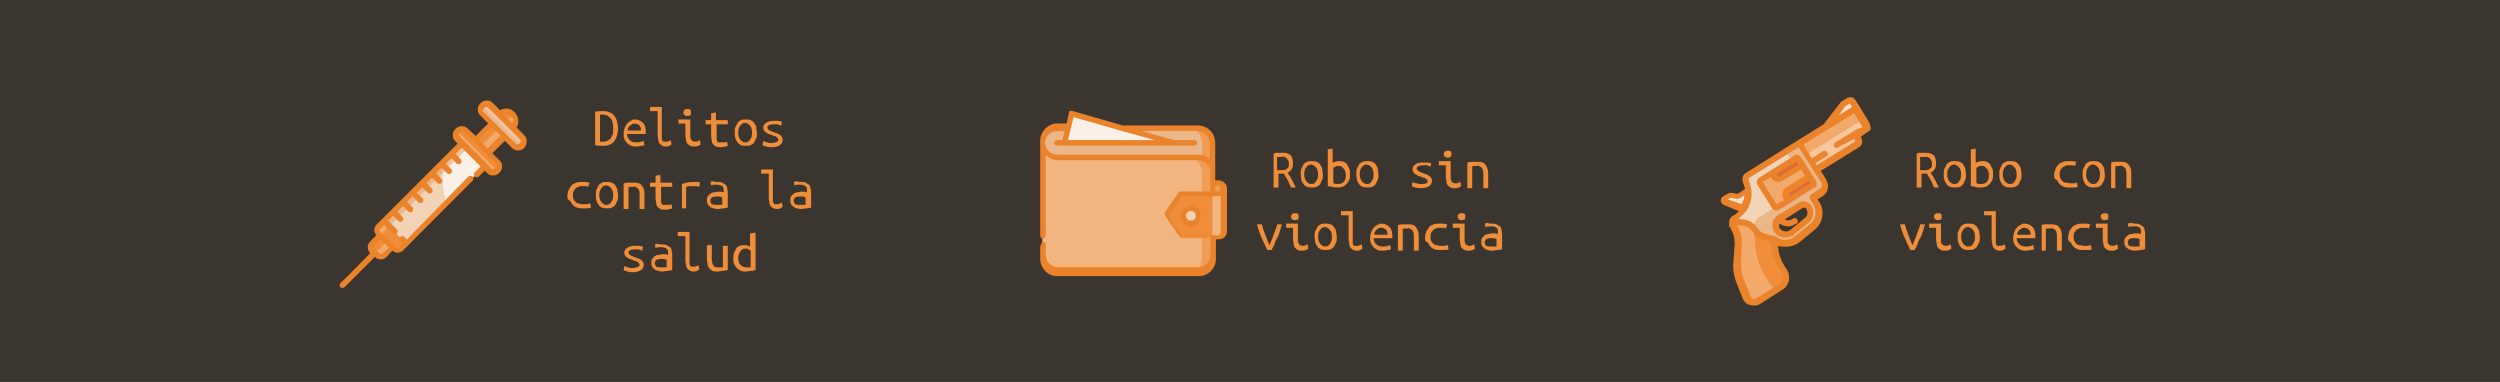 <?xml version="1.0" encoding="utf-8"?>
<!-- Generator: Adobe Illustrator 22.1.0, SVG Export Plug-In . SVG Version: 6.00 Build 0)  -->
<svg version="1.1" id="Capa_1" xmlns="http://www.w3.org/2000/svg" xmlns:xlink="http://www.w3.org/1999/xlink" x="0px" y="0px"
	 viewBox="0 0 360 55" style="enable-background:new 0 0 360 55;" xml:space="preserve">
<style type="text/css">
	.st0{fill:#3B3530;}
	.st1{enable-background:new    ;}
	.st2{fill:#EF8D39;}
	.st3{fill:#F3A96A;}
	.st4{fill:#F3D3B7;}
	.st5{fill:#EBB688;}
	.st6{fill:#FBF0E7;}
	.st7{fill:#EFC4A0;}
	.st8{fill:#EB832A;}
	.st9{fill:#F3B57F;}
	.st10{fill:#EF9C54;}
	.st11{fill:#F7E2CF;}
	.st12{fill:#F7C69C;}
	.st13{fill:#DD6B36;}
</style>
<g id="Group_133" transform="translate(0 -725)">
	<rect id="Rectangle_1471" y="725" class="st0" width="360" height="55"/>
	<g id="Group_65" transform="translate(34 140)">
		<g class="st1">
			<path class="st2" d="M55,603.5c0,0.5-0.1,0.8-0.2,1.2c-0.1,0.3-0.3,0.6-0.5,0.8c-0.2,0.2-0.4,0.3-0.7,0.4
				c-0.3,0.1-0.6,0.1-0.9,0.1c-0.3,0-0.7,0-1-0.1v-4.8c0.3-0.1,0.7-0.1,1-0.1c0.3,0,0.6,0,0.9,0.1c0.3,0.1,0.5,0.2,0.7,0.4
				c0.2,0.2,0.4,0.5,0.5,0.8C54.9,602.7,55,603.1,55,603.5z M52.4,605.4c0.1,0,0.3,0,0.4,0c0.2,0,0.5,0,0.6-0.1
				c0.2-0.1,0.3-0.2,0.5-0.3c0.1-0.2,0.2-0.4,0.3-0.6s0.1-0.5,0.1-0.9c0-0.7-0.1-1.2-0.4-1.5c-0.3-0.3-0.6-0.5-1.1-0.5
				c-0.1,0-0.1,0-0.2,0c-0.1,0-0.1,0-0.2,0V605.4z"/>
			<path class="st2" d="M57.4,602.2c0.5,0,0.9,0.2,1.2,0.5c0.3,0.3,0.4,0.8,0.4,1.4v0.2h-2.7c0,0.4,0.2,0.7,0.4,0.9
				c0.2,0.2,0.5,0.3,1,0.3c0.2,0,0.4,0,0.6-0.1c0.2,0,0.3-0.1,0.4-0.1l0.1,0.6c-0.1,0-0.2,0.1-0.4,0.1c-0.2,0-0.4,0.1-0.7,0.1
				c-0.3,0-0.6,0-0.8-0.1s-0.4-0.2-0.6-0.4c-0.2-0.2-0.3-0.4-0.4-0.6s-0.1-0.5-0.1-0.8c0-0.3,0.1-0.6,0.2-0.9
				c0.1-0.2,0.2-0.4,0.4-0.6c0.2-0.2,0.4-0.3,0.6-0.4S57.2,602.2,57.4,602.2z M58.3,603.8c0-0.3-0.1-0.6-0.2-0.7
				c-0.2-0.2-0.4-0.3-0.7-0.3c-0.2,0-0.3,0-0.4,0.1c-0.1,0.1-0.2,0.1-0.3,0.2c-0.1,0.1-0.2,0.2-0.2,0.3c-0.1,0.1-0.1,0.2-0.1,0.4
				H58.3z"/>
			<path class="st2" d="M62,606.1c-0.2,0-0.4,0-0.6-0.1c-0.2-0.1-0.3-0.2-0.4-0.3s-0.2-0.3-0.2-0.5c0-0.2-0.1-0.4-0.1-0.7v-3.5h-1.1
				v-0.6h1.7v4.1c0,0.2,0,0.3,0,0.5c0,0.1,0.1,0.2,0.1,0.3c0.1,0.1,0.1,0.1,0.2,0.1s0.2,0,0.3,0c0.2,0,0.3,0,0.4-0.1
				c0.1,0,0.2-0.1,0.3-0.1l0.1,0.6c0,0-0.1,0-0.1,0.1c-0.1,0-0.1,0-0.2,0.1s-0.2,0-0.3,0.1C62.2,606.1,62.1,606.1,62,606.1z"/>
			<path class="st2" d="M64.8,602.8h-1.1v-0.6h1.7v2.3c0,0.4,0.1,0.6,0.2,0.7c0.1,0.1,0.3,0.2,0.5,0.2c0.2,0,0.3,0,0.4-0.1
				c0.1,0,0.2-0.1,0.3-0.1l0.1,0.6c0,0-0.1,0-0.1,0.1c-0.1,0-0.1,0-0.2,0.1c-0.1,0-0.2,0-0.3,0.1c-0.1,0-0.2,0-0.3,0
				c-0.2,0-0.4,0-0.6-0.1c-0.2-0.1-0.3-0.2-0.4-0.3s-0.2-0.3-0.2-0.5c0-0.2-0.1-0.4-0.1-0.7V602.8z M65,601.7c-0.1,0-0.3,0-0.4-0.1
				c-0.1-0.1-0.2-0.2-0.2-0.4c0-0.2,0.1-0.3,0.2-0.4c0.1-0.1,0.2-0.1,0.4-0.1c0.1,0,0.3,0,0.4,0.1c0.1,0.1,0.1,0.2,0.1,0.4
				c0,0.2,0,0.3-0.1,0.4C65.2,601.7,65.1,601.7,65,601.7z"/>
			<path class="st2" d="M69.2,602.3h1.6v0.6h-1.6v1.7c0,0.2,0,0.3,0,0.5s0.1,0.2,0.1,0.3c0.1,0.1,0.1,0.1,0.2,0.1s0.2,0,0.4,0
				c0.2,0,0.3,0,0.5,0s0.2-0.1,0.3-0.1l0.1,0.6c-0.1,0-0.2,0.1-0.4,0.1c-0.2,0.1-0.4,0.1-0.6,0.1c-0.3,0-0.5,0-0.7-0.1
				c-0.2-0.1-0.3-0.2-0.4-0.3s-0.2-0.3-0.2-0.5c0-0.2-0.1-0.4-0.1-0.7v-1.7h-0.8v-0.6h0.8v-1l0.7-0.1V602.3z"/>
			<path class="st2" d="M75,604.1c0,0.3,0,0.6-0.1,0.8c-0.1,0.2-0.2,0.4-0.3,0.6c-0.1,0.2-0.3,0.3-0.5,0.4c-0.2,0.1-0.4,0.1-0.7,0.1
				c-0.2,0-0.5,0-0.7-0.1c-0.2-0.1-0.4-0.2-0.5-0.4c-0.1-0.2-0.3-0.4-0.3-0.6c-0.1-0.2-0.1-0.5-0.1-0.8c0-0.3,0-0.6,0.1-0.8
				c0.1-0.2,0.2-0.4,0.3-0.6s0.3-0.3,0.5-0.4c0.2-0.1,0.4-0.1,0.7-0.1c0.2,0,0.5,0,0.7,0.1c0.2,0.1,0.4,0.2,0.5,0.4s0.3,0.4,0.3,0.6
				C74.9,603.6,75,603.9,75,604.1z M74.3,604.1c0-0.4-0.1-0.8-0.3-1c-0.2-0.2-0.4-0.4-0.7-0.4c-0.3,0-0.5,0.1-0.7,0.4
				c-0.2,0.2-0.3,0.6-0.3,1c0,0.4,0.1,0.7,0.3,1c0.2,0.2,0.4,0.4,0.7,0.4c0.3,0,0.6-0.1,0.7-0.4C74.2,604.9,74.3,604.6,74.3,604.1z"
				/>
			<path class="st2" d="M78.1,605.1c0-0.1-0.1-0.2-0.2-0.3s-0.2-0.2-0.4-0.2c-0.2-0.1-0.3-0.1-0.5-0.2s-0.4-0.1-0.5-0.2
				c-0.2-0.1-0.3-0.2-0.4-0.3c-0.1-0.1-0.2-0.3-0.2-0.5c0-0.3,0.1-0.5,0.4-0.7s0.6-0.3,1.1-0.3c0.2,0,0.4,0,0.6,0
				c0.2,0,0.4,0.1,0.6,0.1l-0.1,0.6c0,0-0.1,0-0.2-0.1c-0.1,0-0.2,0-0.3-0.1c-0.1,0-0.2,0-0.3,0c-0.1,0-0.2,0-0.3,0
				c-0.6,0-0.9,0.2-0.9,0.5c0,0.1,0.1,0.2,0.2,0.3c0.1,0.1,0.2,0.1,0.4,0.2c0.2,0.1,0.3,0.1,0.5,0.2c0.2,0.1,0.4,0.1,0.5,0.2
				c0.2,0.1,0.3,0.2,0.4,0.3c0.1,0.1,0.2,0.3,0.2,0.5c0,0.3-0.1,0.6-0.4,0.8c-0.3,0.2-0.7,0.3-1.2,0.3c-0.3,0-0.5,0-0.7-0.1
				c-0.2,0-0.4-0.1-0.6-0.2l0.1-0.6c0.2,0.1,0.4,0.2,0.6,0.2c0.2,0.1,0.4,0.1,0.7,0.1C77.8,605.5,78.1,605.4,78.1,605.1z"/>
		</g>
		<g class="st1">
			<path class="st2" d="M47.7,613.2c0-0.3,0.1-0.6,0.2-0.9c0.1-0.2,0.3-0.4,0.4-0.6c0.2-0.2,0.4-0.3,0.7-0.4
				c0.2-0.1,0.5-0.1,0.8-0.1c0.2,0,0.4,0,0.5,0c0.2,0,0.4,0.1,0.6,0.1l-0.2,0.6c-0.2-0.1-0.3-0.1-0.5-0.1c-0.1,0-0.3,0-0.4,0
				c-0.2,0-0.4,0-0.5,0.1c-0.2,0.1-0.3,0.1-0.4,0.2c-0.1,0.1-0.2,0.3-0.3,0.4c-0.1,0.2-0.1,0.4-0.1,0.6c0,0.2,0,0.4,0.1,0.6
				s0.2,0.3,0.3,0.4c0.1,0.1,0.3,0.2,0.5,0.2c0.2,0.1,0.4,0.1,0.6,0.1c0.2,0,0.3,0,0.5,0s0.3-0.1,0.5-0.1l0.1,0.6
				c-0.2,0.1-0.4,0.1-0.6,0.1s-0.4,0-0.6,0c-0.3,0-0.6,0-0.8-0.1c-0.2-0.1-0.5-0.2-0.6-0.4c-0.2-0.2-0.3-0.4-0.4-0.6
				C47.7,613.8,47.7,613.5,47.7,613.2z"/>
			<path class="st2" d="M55,613.1c0,0.3,0,0.6-0.1,0.8c-0.1,0.2-0.2,0.4-0.3,0.6c-0.1,0.2-0.3,0.3-0.5,0.4c-0.2,0.1-0.4,0.1-0.7,0.1
				c-0.2,0-0.5,0-0.7-0.1c-0.2-0.1-0.4-0.2-0.5-0.4c-0.1-0.2-0.3-0.4-0.3-0.6c-0.1-0.2-0.1-0.5-0.1-0.8c0-0.3,0-0.6,0.1-0.8
				c0.1-0.2,0.2-0.4,0.3-0.6s0.3-0.3,0.5-0.4c0.2-0.1,0.4-0.1,0.7-0.1c0.2,0,0.5,0,0.7,0.1c0.2,0.1,0.4,0.2,0.5,0.4s0.3,0.4,0.3,0.6
				C54.9,612.6,55,612.9,55,613.1z M54.3,613.1c0-0.4-0.1-0.8-0.3-1c-0.2-0.2-0.4-0.4-0.7-0.4c-0.3,0-0.5,0.1-0.7,0.4
				c-0.2,0.2-0.3,0.6-0.3,1c0,0.4,0.1,0.7,0.3,1c0.2,0.2,0.4,0.4,0.7,0.4c0.3,0,0.6-0.1,0.7-0.4C54.2,613.9,54.3,613.6,54.3,613.1z"
				/>
			<path class="st2" d="M55.9,611.4c0.2-0.1,0.5-0.1,0.7-0.1c0.2,0,0.5,0,0.7,0c0.5,0,0.9,0.1,1.1,0.4c0.3,0.3,0.4,0.7,0.4,1.2v2.2
				h-0.7v-2.1c0-0.2,0-0.4-0.1-0.6c0-0.1-0.1-0.3-0.2-0.3c-0.1-0.1-0.2-0.1-0.3-0.2s-0.2,0-0.4,0c-0.1,0-0.2,0-0.3,0
				c-0.1,0-0.2,0-0.3,0.1v3.1h-0.7V611.4z"/>
			<path class="st2" d="M61.2,611.3h1.6v0.6h-1.6v1.7c0,0.2,0,0.3,0,0.5c0,0.1,0.1,0.2,0.1,0.3c0.1,0.1,0.1,0.1,0.2,0.1s0.2,0,0.4,0
				c0.2,0,0.3,0,0.5,0s0.2-0.1,0.3-0.1l0.1,0.6c-0.1,0-0.2,0.1-0.4,0.1c-0.2,0.1-0.4,0.1-0.6,0.1c-0.3,0-0.5,0-0.7-0.1
				c-0.2-0.1-0.3-0.2-0.4-0.3s-0.2-0.3-0.2-0.5c0-0.2-0.1-0.4-0.1-0.7v-1.7h-0.8v-0.6h0.8v-1l0.7-0.1V611.3z"/>
			<path class="st2" d="M64.2,615v-3.5c0.5-0.2,1.1-0.3,1.6-0.3c0.2,0,0.3,0,0.5,0c0.2,0,0.3,0,0.5,0.1l-0.1,0.6
				c-0.2,0-0.3-0.1-0.5-0.1c-0.1,0-0.3,0-0.4,0c-0.3,0-0.7,0-1,0.1v3.1H64.2z"/>
			<path class="st2" d="M69.3,611.2c0.3,0,0.5,0,0.7,0.1c0.2,0.1,0.3,0.2,0.5,0.3c0.1,0.1,0.2,0.3,0.2,0.4c0,0.2,0.1,0.4,0.1,0.6
				v2.3c-0.2,0-0.4,0.1-0.6,0.1c-0.3,0-0.5,0.1-0.8,0.1c-0.2,0-0.4,0-0.6-0.1c-0.2,0-0.4-0.1-0.5-0.2c-0.1-0.1-0.3-0.2-0.4-0.4
				c-0.1-0.2-0.1-0.4-0.1-0.6c0-0.2,0-0.4,0.1-0.5c0.1-0.1,0.2-0.3,0.4-0.4c0.1-0.1,0.3-0.2,0.5-0.2c0.2,0,0.4-0.1,0.6-0.1
				c0.3,0,0.5,0,0.8,0.1v-0.2c0-0.1,0-0.2,0-0.3c0-0.1-0.1-0.2-0.1-0.3c-0.1-0.1-0.2-0.2-0.3-0.2s-0.3-0.1-0.4-0.1
				c-0.2,0-0.4,0-0.6,0c-0.2,0-0.3,0.1-0.4,0.1l-0.1-0.5c0.1,0,0.2-0.1,0.5-0.1C68.8,611.2,69,611.2,69.3,611.2z M69.3,614.5
				c0.2,0,0.3,0,0.4,0s0.2,0,0.3,0v-1.1c-0.1,0-0.2,0-0.3-0.1c-0.1,0-0.2,0-0.4,0c-0.1,0-0.2,0-0.4,0c-0.1,0-0.2,0.1-0.3,0.1
				c-0.1,0-0.2,0.1-0.2,0.2c-0.1,0.1-0.1,0.2-0.1,0.3c0,0.2,0.1,0.4,0.2,0.5C68.8,614.5,69.1,614.5,69.3,614.5z"/>
			<path class="st2" d="M78,615.1c-0.2,0-0.4,0-0.6-0.1c-0.2-0.1-0.3-0.2-0.4-0.3s-0.2-0.3-0.2-0.5c0-0.2-0.1-0.4-0.1-0.7v-3.5h-1.1
				v-0.6h1.7v4.1c0,0.2,0,0.3,0,0.5c0,0.1,0.1,0.2,0.1,0.3c0.1,0.1,0.1,0.1,0.2,0.1s0.2,0,0.3,0c0.2,0,0.3,0,0.4-0.1
				c0.1,0,0.2-0.1,0.3-0.1l0.1,0.6c0,0-0.1,0-0.1,0.1c-0.1,0-0.1,0-0.2,0.1s-0.2,0-0.3,0.1C78.2,615.1,78.1,615.1,78,615.1z"/>
			<path class="st2" d="M81.3,611.2c0.3,0,0.5,0,0.7,0.1c0.2,0.1,0.3,0.2,0.5,0.3c0.1,0.1,0.2,0.3,0.2,0.4c0,0.2,0.1,0.4,0.1,0.6
				v2.3c-0.2,0-0.4,0.1-0.6,0.1c-0.3,0-0.5,0.1-0.8,0.1c-0.2,0-0.4,0-0.6-0.1c-0.2,0-0.4-0.1-0.5-0.2c-0.1-0.1-0.3-0.2-0.4-0.4
				c-0.1-0.2-0.1-0.4-0.1-0.6c0-0.2,0-0.4,0.1-0.5c0.1-0.1,0.2-0.3,0.4-0.4c0.1-0.1,0.3-0.2,0.5-0.2c0.2,0,0.4-0.1,0.6-0.1
				c0.3,0,0.5,0,0.8,0.1v-0.2c0-0.1,0-0.2,0-0.3c0-0.1-0.1-0.2-0.1-0.3c-0.1-0.1-0.2-0.2-0.3-0.2s-0.3-0.1-0.4-0.1
				c-0.2,0-0.4,0-0.6,0c-0.2,0-0.3,0.1-0.4,0.1l-0.1-0.5c0.1,0,0.2-0.1,0.5-0.1C80.8,611.2,81,611.2,81.3,611.2z M81.3,614.5
				c0.2,0,0.3,0,0.4,0s0.2,0,0.3,0v-1.1c-0.1,0-0.2,0-0.3-0.1c-0.1,0-0.2,0-0.4,0c-0.1,0-0.2,0-0.4,0c-0.1,0-0.2,0.1-0.3,0.1
				c-0.1,0-0.2,0.1-0.2,0.2c-0.1,0.1-0.1,0.2-0.1,0.3c0,0.2,0.1,0.4,0.2,0.5C80.8,614.5,81.1,614.5,81.3,614.5z"/>
		</g>
		<g class="st1">
			<path class="st2" d="M58.1,623.1c0-0.1-0.1-0.2-0.2-0.3s-0.2-0.2-0.4-0.2c-0.2-0.1-0.3-0.1-0.5-0.2s-0.4-0.1-0.5-0.2
				c-0.2-0.1-0.3-0.2-0.4-0.3c-0.1-0.1-0.2-0.3-0.2-0.5c0-0.3,0.1-0.5,0.4-0.7s0.6-0.3,1.1-0.3c0.2,0,0.4,0,0.6,0
				c0.2,0,0.4,0.1,0.6,0.1l-0.1,0.6c0,0-0.1,0-0.2-0.1c-0.1,0-0.2,0-0.3-0.1c-0.1,0-0.2,0-0.3,0c-0.1,0-0.2,0-0.3,0
				c-0.6,0-0.9,0.2-0.9,0.5c0,0.1,0.1,0.2,0.2,0.3c0.1,0.1,0.2,0.1,0.4,0.2c0.2,0.1,0.3,0.1,0.5,0.2c0.2,0.1,0.4,0.1,0.5,0.2
				c0.2,0.1,0.3,0.2,0.4,0.3c0.1,0.1,0.2,0.3,0.2,0.5c0,0.3-0.1,0.6-0.4,0.8c-0.3,0.2-0.7,0.3-1.2,0.3c-0.3,0-0.5,0-0.7-0.1
				c-0.2,0-0.4-0.1-0.6-0.2l0.1-0.6c0.2,0.1,0.4,0.2,0.6,0.2c0.2,0.1,0.4,0.1,0.7,0.1C57.8,623.5,58.1,623.4,58.1,623.1z"/>
			<path class="st2" d="M61.3,620.2c0.3,0,0.5,0,0.7,0.1c0.2,0.1,0.3,0.2,0.5,0.3c0.1,0.1,0.2,0.3,0.2,0.4c0,0.2,0.1,0.4,0.1,0.6
				v2.3c-0.2,0-0.4,0.1-0.6,0.1c-0.3,0-0.5,0.1-0.8,0.1c-0.2,0-0.4,0-0.6-0.1c-0.2,0-0.4-0.1-0.5-0.2c-0.1-0.1-0.3-0.2-0.4-0.4
				c-0.1-0.2-0.1-0.4-0.1-0.6c0-0.2,0-0.4,0.1-0.5c0.1-0.1,0.2-0.3,0.4-0.4c0.1-0.1,0.3-0.2,0.5-0.2c0.2,0,0.4-0.1,0.6-0.1
				c0.3,0,0.5,0,0.8,0.1v-0.2c0-0.1,0-0.2,0-0.3c0-0.1-0.1-0.2-0.1-0.3c-0.1-0.1-0.2-0.2-0.3-0.2s-0.3-0.1-0.4-0.1
				c-0.2,0-0.4,0-0.6,0c-0.2,0-0.3,0.1-0.4,0.1l-0.1-0.5c0.1,0,0.2-0.1,0.5-0.1C60.8,620.2,61,620.2,61.3,620.2z M61.3,623.5
				c0.2,0,0.3,0,0.4,0s0.2,0,0.3,0v-1.1c-0.1,0-0.2,0-0.3-0.1c-0.1,0-0.2,0-0.4,0c-0.1,0-0.2,0-0.4,0c-0.1,0-0.2,0.1-0.3,0.1
				c-0.1,0-0.2,0.1-0.2,0.2c-0.1,0.1-0.1,0.2-0.1,0.3c0,0.2,0.1,0.4,0.2,0.5C60.8,623.5,61.1,623.5,61.3,623.5z"/>
			<path class="st2" d="M66,624.1c-0.2,0-0.4,0-0.6-0.1c-0.2-0.1-0.3-0.2-0.4-0.3s-0.2-0.3-0.2-0.5c0-0.2-0.1-0.4-0.1-0.7v-3.5h-1.1
				v-0.6h1.7v4.1c0,0.2,0,0.3,0,0.5c0,0.1,0.1,0.2,0.1,0.3c0.1,0.1,0.1,0.1,0.2,0.1s0.2,0,0.3,0c0.2,0,0.3,0,0.4-0.1
				c0.1,0,0.2-0.1,0.3-0.1l0.1,0.6c0,0-0.1,0-0.1,0.1c-0.1,0-0.1,0-0.2,0.1s-0.2,0-0.3,0.1C66.2,624.1,66.1,624.1,66,624.1z"/>
			<path class="st2" d="M70.7,623.9c-0.1,0-0.3,0.1-0.6,0.1c-0.2,0-0.5,0.1-0.8,0.1c-0.3,0-0.5,0-0.7-0.1c-0.2-0.1-0.3-0.2-0.5-0.4
				c-0.1-0.2-0.2-0.3-0.2-0.5c0-0.2-0.1-0.4-0.1-0.7v-2.1h0.7v1.9c0,0.5,0.1,0.8,0.2,1c0.1,0.2,0.4,0.3,0.7,0.3c0.1,0,0.1,0,0.2,0
				c0.1,0,0.1,0,0.2,0s0.1,0,0.2,0c0,0,0.1,0,0.1,0v-3.1h0.7V623.9z"/>
			<path class="st2" d="M74.1,618.6l0.7-0.1v5.4c-0.1,0-0.3,0.1-0.6,0.1c-0.2,0-0.5,0.1-0.8,0.1c-0.3,0-0.5,0-0.7-0.1
				c-0.2-0.1-0.4-0.2-0.6-0.4c-0.2-0.2-0.3-0.4-0.4-0.6c-0.1-0.2-0.1-0.5-0.1-0.8c0-0.3,0-0.5,0.1-0.8c0.1-0.2,0.2-0.4,0.3-0.6
				s0.3-0.3,0.5-0.4c0.2-0.1,0.4-0.1,0.7-0.1c0.2,0,0.4,0,0.5,0.1c0.1,0,0.3,0.1,0.3,0.2V618.6z M74.1,621.1
				c-0.1-0.1-0.2-0.1-0.3-0.2s-0.3-0.1-0.4-0.1c-0.2,0-0.3,0-0.5,0.1c-0.1,0.1-0.2,0.2-0.3,0.3s-0.1,0.3-0.2,0.4
				c0,0.2-0.1,0.3-0.1,0.5c0,0.4,0.1,0.8,0.3,1c0.2,0.2,0.5,0.4,0.8,0.4c0.2,0,0.3,0,0.4,0c0.1,0,0.2,0,0.3,0V621.1z"/>
		</g>
		<g class="st1">
			<path class="st2" d="M152.2,608.6c0,0.3-0.1,0.6-0.2,0.8c-0.2,0.2-0.4,0.4-0.6,0.5c0.1,0.1,0.2,0.3,0.3,0.4
				c0.1,0.2,0.2,0.3,0.3,0.5c0.1,0.2,0.2,0.4,0.3,0.6c0.1,0.2,0.2,0.4,0.3,0.6h-0.7c-0.2-0.4-0.3-0.8-0.5-1.1
				c-0.2-0.4-0.4-0.6-0.5-0.9c0,0-0.1,0-0.1,0s-0.1,0-0.1,0h-0.6v2h-0.7v-4.9c0.1,0,0.2,0,0.3-0.1c0.1,0,0.2,0,0.3,0
				c0.1,0,0.2,0,0.3,0c0.1,0,0.2,0,0.3,0c0.6,0,1,0.1,1.3,0.4C152.1,607.7,152.2,608,152.2,608.6z M150.5,607.6c-0.1,0-0.2,0-0.4,0
				c-0.1,0-0.2,0-0.2,0v1.9h0.4c0.2,0,0.4,0,0.5,0c0.2,0,0.3-0.1,0.4-0.1c0.1-0.1,0.2-0.2,0.3-0.3c0.1-0.1,0.1-0.3,0.1-0.5
				c0-0.2,0-0.3-0.1-0.5c-0.1-0.1-0.1-0.2-0.2-0.3c-0.1-0.1-0.2-0.1-0.3-0.2S150.6,607.6,150.5,607.6z"/>
			<path class="st2" d="M156.5,610.1c0,0.3,0,0.6-0.1,0.8c-0.1,0.2-0.2,0.4-0.3,0.6c-0.1,0.2-0.3,0.3-0.5,0.4
				c-0.2,0.1-0.4,0.1-0.7,0.1c-0.2,0-0.5,0-0.7-0.1c-0.2-0.1-0.4-0.2-0.5-0.4c-0.1-0.2-0.3-0.4-0.3-0.6s-0.1-0.5-0.1-0.8
				c0-0.3,0-0.6,0.1-0.8s0.2-0.4,0.3-0.6s0.3-0.3,0.5-0.4c0.2-0.1,0.4-0.1,0.7-0.1c0.2,0,0.5,0,0.7,0.1c0.2,0.1,0.4,0.2,0.5,0.4
				s0.3,0.4,0.3,0.6C156.4,609.6,156.5,609.9,156.5,610.1z M155.8,610.1c0-0.4-0.1-0.8-0.3-1c-0.2-0.2-0.4-0.4-0.7-0.4
				c-0.3,0-0.5,0.1-0.7,0.4c-0.2,0.2-0.3,0.6-0.3,1c0,0.4,0.1,0.7,0.3,1c0.2,0.2,0.4,0.4,0.7,0.4c0.3,0,0.6-0.1,0.7-0.4
				C155.7,610.9,155.8,610.6,155.8,610.1z"/>
			<path class="st2" d="M158,608.4c0.1,0,0.2-0.1,0.3-0.1c0.2-0.1,0.3-0.1,0.5-0.1c0.3,0,0.5,0,0.7,0.1c0.2,0.1,0.4,0.2,0.5,0.4
				c0.1,0.2,0.2,0.4,0.3,0.6s0.1,0.5,0.1,0.8c0,0.3,0,0.6-0.1,0.8c-0.1,0.2-0.2,0.4-0.4,0.6c-0.2,0.2-0.3,0.3-0.6,0.4
				s-0.5,0.1-0.7,0.1c-0.3,0-0.6,0-0.8-0.1c-0.2,0-0.4-0.1-0.6-0.1v-5.3l0.7-0.1V608.4z M158,611.4c0.1,0,0.2,0,0.3,0.1
				c0.1,0,0.2,0,0.3,0c0.4,0,0.7-0.1,0.9-0.3s0.3-0.6,0.3-1c0-0.2,0-0.4-0.1-0.5c0-0.2-0.1-0.3-0.2-0.4s-0.2-0.2-0.3-0.3
				c-0.1-0.1-0.3-0.1-0.5-0.1c-0.2,0-0.3,0-0.4,0.1c-0.1,0.1-0.3,0.1-0.3,0.2V611.4z"/>
			<path class="st2" d="M164.5,610.1c0,0.3,0,0.6-0.1,0.8c-0.1,0.2-0.2,0.4-0.3,0.6c-0.1,0.2-0.3,0.3-0.5,0.4
				c-0.2,0.1-0.4,0.1-0.7,0.1c-0.2,0-0.5,0-0.7-0.1c-0.2-0.1-0.4-0.2-0.5-0.4c-0.1-0.2-0.3-0.4-0.3-0.6s-0.1-0.5-0.1-0.8
				c0-0.3,0-0.6,0.1-0.8s0.2-0.4,0.3-0.6s0.3-0.3,0.5-0.4c0.2-0.1,0.4-0.1,0.7-0.1c0.2,0,0.5,0,0.7,0.1c0.2,0.1,0.4,0.2,0.5,0.4
				s0.3,0.4,0.3,0.6C164.4,609.6,164.5,609.9,164.5,610.1z M163.8,610.1c0-0.4-0.1-0.8-0.3-1c-0.2-0.2-0.4-0.4-0.7-0.4
				c-0.3,0-0.5,0.1-0.7,0.4c-0.2,0.2-0.3,0.6-0.3,1c0,0.4,0.1,0.7,0.3,1c0.2,0.2,0.4,0.4,0.7,0.4c0.3,0,0.6-0.1,0.7-0.4
				C163.7,610.9,163.8,610.6,163.8,610.1z"/>
			<path class="st2" d="M171.6,611.1c0-0.1-0.1-0.2-0.2-0.3s-0.2-0.2-0.4-0.2c-0.2-0.1-0.3-0.1-0.5-0.2c-0.2-0.1-0.4-0.1-0.5-0.2
				c-0.2-0.1-0.3-0.2-0.4-0.3c-0.1-0.1-0.2-0.3-0.2-0.5c0-0.3,0.1-0.5,0.4-0.7c0.2-0.2,0.6-0.3,1.1-0.3c0.2,0,0.4,0,0.6,0
				s0.4,0.1,0.6,0.1L172,609c0,0-0.1,0-0.2-0.1c-0.1,0-0.2,0-0.3-0.1s-0.2,0-0.3,0c-0.1,0-0.2,0-0.3,0c-0.6,0-0.9,0.2-0.9,0.5
				c0,0.1,0.1,0.2,0.2,0.3c0.1,0.1,0.2,0.1,0.4,0.2c0.2,0.1,0.3,0.1,0.5,0.2c0.2,0.1,0.4,0.1,0.5,0.2c0.2,0.1,0.3,0.2,0.4,0.3
				c0.1,0.1,0.2,0.3,0.2,0.5c0,0.3-0.1,0.6-0.4,0.8c-0.3,0.2-0.7,0.3-1.2,0.3c-0.3,0-0.5,0-0.7-0.1c-0.2,0-0.4-0.1-0.6-0.2l0.1-0.6
				c0.2,0.1,0.4,0.2,0.6,0.2c0.2,0.1,0.4,0.1,0.7,0.1C171.3,611.5,171.6,611.4,171.6,611.1z"/>
			<path class="st2" d="M174.3,608.8h-1.1v-0.6h1.7v2.3c0,0.4,0.1,0.6,0.2,0.7c0.1,0.1,0.3,0.2,0.5,0.2c0.2,0,0.3,0,0.4-0.1
				c0.1,0,0.2-0.1,0.3-0.1l0.1,0.6c0,0-0.1,0-0.1,0.1c-0.1,0-0.1,0-0.2,0.1c-0.1,0-0.2,0-0.3,0.1c-0.1,0-0.2,0-0.3,0
				c-0.2,0-0.4,0-0.6-0.1c-0.2-0.1-0.3-0.2-0.4-0.3c-0.1-0.1-0.2-0.3-0.2-0.5c0-0.2-0.1-0.4-0.1-0.7V608.8z M174.5,607.7
				c-0.1,0-0.3,0-0.4-0.1c-0.1-0.1-0.2-0.2-0.2-0.4c0-0.2,0.1-0.3,0.2-0.4c0.1-0.1,0.2-0.1,0.4-0.1c0.1,0,0.3,0,0.4,0.1
				s0.1,0.2,0.1,0.4c0,0.2,0,0.3-0.1,0.4C174.7,607.7,174.6,607.7,174.5,607.7z"/>
			<path class="st2" d="M177.4,608.4c0.2-0.1,0.5-0.1,0.7-0.1s0.5,0,0.7,0c0.5,0,0.9,0.1,1.1,0.4s0.4,0.7,0.4,1.2v2.2h-0.7v-2.1
				c0-0.2,0-0.4-0.1-0.6s-0.1-0.3-0.2-0.3c-0.1-0.1-0.2-0.1-0.3-0.2s-0.2,0-0.4,0c-0.1,0-0.2,0-0.3,0c-0.1,0-0.2,0-0.3,0.1v3.1h-0.7
				V608.4z"/>
		</g>
		<g class="st1">
			<path class="st2" d="M150.6,617.3c-0.1,0.3-0.2,0.7-0.3,1c-0.1,0.3-0.2,0.7-0.4,1s-0.3,0.6-0.4,0.9c-0.1,0.3-0.3,0.6-0.4,0.8
				h-0.6c-0.3-0.5-0.5-1.1-0.8-1.7s-0.5-1.3-0.7-2h0.7c0.1,0.2,0.1,0.5,0.2,0.7c0.1,0.3,0.2,0.5,0.3,0.8c0.1,0.3,0.2,0.5,0.3,0.8
				c0.1,0.2,0.2,0.5,0.3,0.7c0.1-0.2,0.2-0.4,0.3-0.7c0.1-0.2,0.2-0.5,0.3-0.8c0.1-0.3,0.2-0.5,0.3-0.8c0.1-0.3,0.2-0.5,0.2-0.7
				H150.6z"/>
			<path class="st2" d="M152.3,617.8h-1.1v-0.6h1.7v2.3c0,0.4,0.1,0.6,0.2,0.7c0.1,0.1,0.3,0.2,0.5,0.2c0.2,0,0.3,0,0.4-0.1
				c0.1,0,0.2-0.1,0.3-0.1l0.1,0.6c0,0-0.1,0-0.1,0.1c-0.1,0-0.1,0-0.2,0.1c-0.1,0-0.2,0-0.3,0.1c-0.1,0-0.2,0-0.3,0
				c-0.2,0-0.4,0-0.6-0.1c-0.2-0.1-0.3-0.2-0.4-0.3c-0.1-0.1-0.2-0.3-0.2-0.5c0-0.2-0.1-0.4-0.1-0.7V617.8z M152.5,616.7
				c-0.1,0-0.3,0-0.4-0.1c-0.1-0.1-0.2-0.2-0.2-0.4c0-0.2,0.1-0.3,0.2-0.4c0.1-0.1,0.2-0.1,0.4-0.1c0.1,0,0.3,0,0.4,0.1
				s0.1,0.2,0.1,0.4c0,0.2,0,0.3-0.1,0.4C152.7,616.7,152.6,616.7,152.5,616.7z"/>
			<path class="st2" d="M158.5,619.1c0,0.3,0,0.6-0.1,0.8c-0.1,0.2-0.2,0.4-0.3,0.6c-0.1,0.2-0.3,0.3-0.5,0.4
				c-0.2,0.1-0.4,0.1-0.7,0.1c-0.2,0-0.5,0-0.7-0.1c-0.2-0.1-0.4-0.2-0.5-0.4c-0.1-0.2-0.3-0.4-0.3-0.6s-0.1-0.5-0.1-0.8
				c0-0.3,0-0.6,0.1-0.8s0.2-0.4,0.3-0.6s0.3-0.3,0.5-0.4c0.2-0.1,0.4-0.1,0.7-0.1c0.2,0,0.5,0,0.7,0.1c0.2,0.1,0.4,0.2,0.5,0.4
				s0.3,0.4,0.3,0.6C158.4,618.6,158.5,618.9,158.5,619.1z M157.8,619.1c0-0.4-0.1-0.8-0.3-1c-0.2-0.2-0.4-0.4-0.7-0.4
				c-0.3,0-0.5,0.1-0.7,0.4c-0.2,0.2-0.3,0.6-0.3,1c0,0.4,0.1,0.7,0.3,1c0.2,0.2,0.4,0.4,0.7,0.4c0.3,0,0.6-0.1,0.7-0.4
				C157.7,619.9,157.8,619.6,157.8,619.1z"/>
			<path class="st2" d="M161.5,621.1c-0.2,0-0.4,0-0.6-0.1c-0.2-0.1-0.3-0.2-0.4-0.3s-0.2-0.3-0.2-0.5c0-0.2-0.1-0.4-0.1-0.7v-3.5
				h-1.1v-0.6h1.7v4.1c0,0.2,0,0.3,0,0.5s0.1,0.2,0.1,0.3c0,0.1,0.1,0.1,0.2,0.1c0.1,0,0.2,0,0.3,0c0.2,0,0.3,0,0.4-0.1
				c0.1,0,0.2-0.1,0.3-0.1l0.1,0.6c0,0-0.1,0-0.1,0.1c-0.1,0-0.1,0-0.2,0.1s-0.2,0-0.3,0.1C161.7,621.1,161.6,621.1,161.5,621.1z"/>
			<path class="st2" d="M164.9,617.2c0.5,0,0.9,0.2,1.2,0.5c0.3,0.3,0.4,0.8,0.4,1.4v0.2h-2.7c0,0.4,0.2,0.7,0.4,0.9s0.5,0.3,1,0.3
				c0.2,0,0.4,0,0.6-0.1c0.2,0,0.3-0.1,0.4-0.1l0.1,0.6c-0.1,0-0.2,0.1-0.4,0.1c-0.2,0-0.4,0.1-0.7,0.1c-0.3,0-0.6,0-0.8-0.1
				c-0.2-0.1-0.4-0.2-0.6-0.4c-0.2-0.2-0.3-0.4-0.4-0.6s-0.1-0.5-0.1-0.8c0-0.3,0.1-0.6,0.2-0.9c0.1-0.2,0.2-0.4,0.4-0.6
				s0.4-0.3,0.6-0.4S164.7,617.2,164.9,617.2z M165.8,618.8c0-0.3-0.1-0.6-0.2-0.7c-0.2-0.2-0.4-0.3-0.7-0.3c-0.2,0-0.3,0-0.4,0.1
				c-0.1,0.1-0.2,0.1-0.3,0.2s-0.2,0.2-0.2,0.3c-0.1,0.1-0.1,0.2-0.1,0.4H165.8z"/>
			<path class="st2" d="M167.4,617.4c0.2-0.1,0.5-0.1,0.7-0.1s0.5,0,0.7,0c0.5,0,0.9,0.1,1.1,0.4s0.4,0.7,0.4,1.2v2.2h-0.7v-2.1
				c0-0.2,0-0.4-0.1-0.6s-0.1-0.3-0.2-0.3c-0.1-0.1-0.2-0.1-0.3-0.2s-0.2,0-0.4,0c-0.1,0-0.2,0-0.3,0c-0.1,0-0.2,0-0.3,0.1v3.1h-0.7
				V617.4z"/>
			<path class="st2" d="M171.2,619.2c0-0.3,0.1-0.6,0.2-0.9c0.1-0.2,0.3-0.4,0.4-0.6s0.4-0.3,0.7-0.4c0.2-0.1,0.5-0.1,0.8-0.1
				c0.2,0,0.4,0,0.5,0c0.2,0,0.4,0.1,0.6,0.1l-0.2,0.6c-0.2-0.1-0.3-0.1-0.5-0.1c-0.1,0-0.3,0-0.4,0c-0.2,0-0.4,0-0.5,0.1
				c-0.2,0.1-0.3,0.1-0.4,0.2c-0.1,0.1-0.2,0.3-0.3,0.4c-0.1,0.2-0.1,0.4-0.1,0.6c0,0.2,0,0.4,0.1,0.6s0.2,0.3,0.3,0.4
				c0.1,0.1,0.3,0.2,0.5,0.2c0.2,0.1,0.4,0.1,0.6,0.1c0.2,0,0.3,0,0.5,0s0.3-0.1,0.5-0.1l0.1,0.6c-0.2,0.1-0.4,0.1-0.6,0.1
				c-0.2,0-0.4,0-0.6,0c-0.3,0-0.6,0-0.8-0.1c-0.2-0.1-0.5-0.2-0.6-0.4c-0.2-0.2-0.3-0.4-0.4-0.6
				C171.2,619.8,171.2,619.5,171.2,619.2z"/>
			<path class="st2" d="M176.3,617.8h-1.1v-0.6h1.7v2.3c0,0.4,0.1,0.6,0.2,0.7c0.1,0.1,0.3,0.2,0.5,0.2c0.2,0,0.3,0,0.4-0.1
				c0.1,0,0.2-0.1,0.3-0.1l0.1,0.6c0,0-0.1,0-0.1,0.1c-0.1,0-0.1,0-0.2,0.1c-0.1,0-0.2,0-0.3,0.1c-0.1,0-0.2,0-0.3,0
				c-0.2,0-0.4,0-0.6-0.1c-0.2-0.1-0.3-0.2-0.4-0.3c-0.1-0.1-0.2-0.3-0.2-0.5c0-0.2-0.1-0.4-0.1-0.7V617.8z M176.5,616.7
				c-0.1,0-0.3,0-0.4-0.1c-0.1-0.1-0.2-0.2-0.2-0.4c0-0.2,0.1-0.3,0.2-0.4c0.1-0.1,0.2-0.1,0.4-0.1c0.1,0,0.3,0,0.4,0.1
				s0.1,0.2,0.1,0.4c0,0.2,0,0.3-0.1,0.4C176.7,616.7,176.6,616.7,176.5,616.7z"/>
			<path class="st2" d="M180.8,617.2c0.3,0,0.5,0,0.7,0.1c0.2,0.1,0.3,0.2,0.5,0.3c0.1,0.1,0.2,0.3,0.2,0.4c0,0.2,0.1,0.4,0.1,0.6
				v2.3c-0.2,0-0.4,0.1-0.6,0.1c-0.3,0-0.5,0.1-0.8,0.1c-0.2,0-0.4,0-0.6-0.1c-0.2,0-0.4-0.1-0.5-0.2c-0.1-0.1-0.3-0.2-0.4-0.4
				c-0.1-0.2-0.1-0.4-0.1-0.6c0-0.2,0-0.4,0.1-0.5c0.1-0.1,0.2-0.3,0.4-0.4c0.1-0.1,0.3-0.2,0.5-0.2c0.2,0,0.4-0.1,0.6-0.1
				c0.3,0,0.5,0,0.8,0.1v-0.2c0-0.1,0-0.2,0-0.3c0-0.1-0.1-0.2-0.1-0.3c-0.1-0.1-0.2-0.2-0.3-0.2c-0.1-0.1-0.3-0.1-0.4-0.1
				c-0.2,0-0.4,0-0.6,0c-0.2,0-0.3,0.1-0.4,0.1l-0.1-0.5c0.1,0,0.2-0.1,0.5-0.1C180.3,617.2,180.5,617.2,180.8,617.2z M180.8,620.5
				c0.2,0,0.3,0,0.4,0s0.2,0,0.3,0v-1.1c-0.1,0-0.2,0-0.3-0.1c-0.1,0-0.2,0-0.4,0c-0.1,0-0.2,0-0.4,0c-0.1,0-0.2,0.1-0.3,0.1
				s-0.2,0.1-0.2,0.2c-0.1,0.1-0.1,0.2-0.1,0.3c0,0.2,0.1,0.4,0.2,0.5C180.3,620.5,180.6,620.5,180.8,620.5z"/>
		</g>
		<g class="st1">
			<path class="st2" d="M244.8,608.6c0,0.3-0.1,0.6-0.2,0.8c-0.2,0.2-0.4,0.4-0.6,0.5c0.1,0.1,0.2,0.3,0.3,0.4
				c0.1,0.2,0.2,0.3,0.3,0.5c0.1,0.2,0.2,0.4,0.3,0.6c0.1,0.2,0.2,0.4,0.3,0.6h-0.7c-0.2-0.4-0.3-0.8-0.5-1.1
				c-0.2-0.4-0.4-0.6-0.5-0.9c0,0-0.1,0-0.1,0c-0.1,0-0.1,0-0.1,0h-0.6v2h-0.7v-4.9c0.1,0,0.2,0,0.3-0.1c0.1,0,0.2,0,0.3,0
				c0.1,0,0.2,0,0.3,0c0.1,0,0.2,0,0.3,0c0.6,0,1,0.1,1.3,0.4C244.7,607.7,244.8,608,244.8,608.6z M243.1,607.6c-0.1,0-0.2,0-0.4,0
				s-0.2,0-0.2,0v1.9h0.4c0.2,0,0.4,0,0.5,0c0.2,0,0.3-0.1,0.4-0.1c0.1-0.1,0.2-0.2,0.3-0.3c0.1-0.1,0.1-0.3,0.1-0.5
				c0-0.2,0-0.3-0.1-0.5c-0.1-0.1-0.1-0.2-0.2-0.3c-0.1-0.1-0.2-0.1-0.3-0.2C243.4,607.6,243.2,607.6,243.1,607.6z"/>
			<path class="st2" d="M249.1,610.1c0,0.3,0,0.6-0.1,0.8s-0.2,0.4-0.3,0.6c-0.1,0.2-0.3,0.3-0.5,0.4c-0.2,0.1-0.4,0.1-0.7,0.1
				c-0.2,0-0.5,0-0.7-0.1c-0.2-0.1-0.4-0.2-0.5-0.4c-0.1-0.2-0.3-0.4-0.3-0.6c-0.1-0.2-0.1-0.5-0.1-0.8c0-0.3,0-0.6,0.1-0.8
				c0.1-0.2,0.2-0.4,0.3-0.6s0.3-0.3,0.5-0.4c0.2-0.1,0.4-0.1,0.7-0.1c0.2,0,0.5,0,0.7,0.1c0.2,0.1,0.4,0.2,0.5,0.4s0.3,0.4,0.3,0.6
				S249.1,609.9,249.1,610.1z M248.4,610.1c0-0.4-0.1-0.8-0.3-1c-0.2-0.2-0.4-0.4-0.7-0.4c-0.3,0-0.5,0.1-0.7,0.4
				c-0.2,0.2-0.3,0.6-0.3,1c0,0.4,0.1,0.7,0.3,1c0.2,0.2,0.4,0.4,0.7,0.4c0.3,0,0.6-0.1,0.7-0.4
				C248.3,610.9,248.4,610.6,248.4,610.1z"/>
			<path class="st2" d="M250.6,608.4c0.1,0,0.2-0.1,0.3-0.1c0.2-0.1,0.3-0.1,0.5-0.1c0.3,0,0.5,0,0.7,0.1c0.2,0.1,0.4,0.2,0.5,0.4
				s0.2,0.4,0.3,0.6c0.1,0.2,0.1,0.5,0.1,0.8c0,0.3,0,0.6-0.1,0.8s-0.2,0.4-0.4,0.6c-0.2,0.2-0.3,0.3-0.6,0.4s-0.5,0.1-0.7,0.1
				c-0.3,0-0.6,0-0.8-0.1c-0.2,0-0.4-0.1-0.6-0.1v-5.3l0.7-0.1V608.4z M250.6,611.4c0.1,0,0.2,0,0.3,0.1c0.1,0,0.2,0,0.3,0
				c0.4,0,0.7-0.1,0.9-0.3s0.3-0.6,0.3-1c0-0.2,0-0.4-0.1-0.5c0-0.2-0.1-0.3-0.2-0.4s-0.2-0.2-0.3-0.3c-0.1-0.1-0.3-0.1-0.5-0.1
				c-0.2,0-0.3,0-0.4,0.1c-0.1,0.1-0.3,0.1-0.3,0.2V611.4z"/>
			<path class="st2" d="M257.1,610.1c0,0.3,0,0.6-0.1,0.8s-0.2,0.4-0.3,0.6c-0.1,0.2-0.3,0.3-0.5,0.4c-0.2,0.1-0.4,0.1-0.7,0.1
				c-0.2,0-0.5,0-0.7-0.1c-0.2-0.1-0.4-0.2-0.5-0.4c-0.1-0.2-0.3-0.4-0.3-0.6c-0.1-0.2-0.1-0.5-0.1-0.8c0-0.3,0-0.6,0.1-0.8
				c0.1-0.2,0.2-0.4,0.3-0.6s0.3-0.3,0.5-0.4c0.2-0.1,0.4-0.1,0.7-0.1c0.2,0,0.5,0,0.7,0.1c0.2,0.1,0.4,0.2,0.5,0.4s0.3,0.4,0.3,0.6
				S257.1,609.9,257.1,610.1z M256.4,610.1c0-0.4-0.1-0.8-0.3-1c-0.2-0.2-0.4-0.4-0.7-0.4c-0.3,0-0.5,0.1-0.7,0.4
				c-0.2,0.2-0.3,0.6-0.3,1c0,0.4,0.1,0.7,0.3,1c0.2,0.2,0.4,0.4,0.7,0.4c0.3,0,0.6-0.1,0.7-0.4
				C256.3,610.9,256.4,610.6,256.4,610.1z"/>
			<path class="st2" d="M261.8,610.2c0-0.3,0.1-0.6,0.2-0.9s0.3-0.4,0.4-0.6c0.2-0.2,0.4-0.3,0.7-0.4c0.2-0.1,0.5-0.1,0.8-0.1
				c0.2,0,0.4,0,0.5,0c0.2,0,0.4,0.1,0.6,0.1l-0.2,0.6c-0.2-0.1-0.3-0.1-0.5-0.1c-0.1,0-0.3,0-0.4,0c-0.2,0-0.4,0-0.5,0.1
				s-0.3,0.1-0.4,0.2c-0.1,0.1-0.2,0.3-0.3,0.4c-0.1,0.2-0.1,0.4-0.1,0.6c0,0.2,0,0.4,0.1,0.6s0.2,0.3,0.3,0.4s0.3,0.2,0.5,0.2
				s0.4,0.1,0.6,0.1c0.2,0,0.3,0,0.5,0s0.3-0.1,0.5-0.1l0.1,0.6c-0.2,0.1-0.4,0.1-0.6,0.1c-0.2,0-0.4,0-0.6,0c-0.3,0-0.6,0-0.8-0.1
				c-0.2-0.1-0.5-0.2-0.6-0.4c-0.2-0.2-0.3-0.4-0.4-0.6C261.8,610.8,261.8,610.5,261.8,610.2z"/>
			<path class="st2" d="M269.1,610.1c0,0.3,0,0.6-0.1,0.8s-0.2,0.4-0.3,0.6c-0.1,0.2-0.3,0.3-0.5,0.4c-0.2,0.1-0.4,0.1-0.7,0.1
				c-0.2,0-0.5,0-0.7-0.1c-0.2-0.1-0.4-0.2-0.5-0.4c-0.1-0.2-0.3-0.4-0.3-0.6c-0.1-0.2-0.1-0.5-0.1-0.8c0-0.3,0-0.6,0.1-0.8
				c0.1-0.2,0.2-0.4,0.3-0.6s0.3-0.3,0.5-0.4c0.2-0.1,0.4-0.1,0.7-0.1c0.2,0,0.5,0,0.7,0.1c0.2,0.1,0.4,0.2,0.5,0.4s0.3,0.4,0.3,0.6
				S269.1,609.9,269.1,610.1z M268.4,610.1c0-0.4-0.1-0.8-0.3-1c-0.2-0.2-0.4-0.4-0.7-0.4c-0.3,0-0.5,0.1-0.7,0.4
				c-0.2,0.2-0.3,0.6-0.3,1c0,0.4,0.1,0.7,0.3,1c0.2,0.2,0.4,0.4,0.7,0.4c0.3,0,0.6-0.1,0.7-0.4
				C268.3,610.9,268.4,610.6,268.4,610.1z"/>
			<path class="st2" d="M270,608.4c0.2-0.1,0.5-0.1,0.7-0.1c0.2,0,0.5,0,0.7,0c0.5,0,0.9,0.1,1.1,0.4c0.3,0.3,0.4,0.7,0.4,1.2v2.2
				h-0.7v-2.1c0-0.2,0-0.4-0.1-0.6c0-0.1-0.1-0.3-0.2-0.3c-0.1-0.1-0.2-0.1-0.3-0.2s-0.2,0-0.4,0c-0.1,0-0.2,0-0.3,0
				c-0.1,0-0.2,0-0.3,0.1v3.1H270V608.4z"/>
		</g>
		<g class="st1">
			<path class="st2" d="M243.2,617.3c-0.1,0.3-0.2,0.7-0.3,1c-0.1,0.3-0.2,0.7-0.4,1s-0.3,0.6-0.4,0.9c-0.1,0.3-0.3,0.6-0.4,0.8
				h-0.6c-0.3-0.5-0.5-1.1-0.8-1.7s-0.5-1.3-0.7-2h0.7c0.1,0.2,0.1,0.5,0.2,0.7c0.1,0.3,0.2,0.5,0.3,0.8c0.1,0.3,0.2,0.5,0.3,0.8
				c0.1,0.2,0.2,0.5,0.3,0.7c0.1-0.2,0.2-0.4,0.3-0.7c0.1-0.2,0.2-0.5,0.3-0.8c0.1-0.3,0.2-0.5,0.3-0.8c0.1-0.3,0.2-0.5,0.2-0.7
				H243.2z"/>
			<path class="st2" d="M244.9,617.8h-1.1v-0.6h1.7v2.3c0,0.4,0,0.6,0.2,0.7c0.1,0.1,0.3,0.2,0.5,0.2c0.2,0,0.3,0,0.4-0.1
				c0.1,0,0.2-0.1,0.3-0.1l0.1,0.6c0,0-0.1,0-0.1,0.1c-0.1,0-0.1,0-0.2,0.1s-0.2,0-0.3,0.1c-0.1,0-0.2,0-0.3,0c-0.2,0-0.4,0-0.6-0.1
				c-0.2-0.1-0.3-0.2-0.4-0.3c-0.1-0.1-0.2-0.3-0.2-0.5c0-0.2-0.1-0.4-0.1-0.7V617.8z M245.1,616.7c-0.1,0-0.3,0-0.4-0.1
				c-0.1-0.1-0.2-0.2-0.2-0.4c0-0.2,0-0.3,0.2-0.4s0.2-0.1,0.4-0.1c0.1,0,0.3,0,0.4,0.1c0.1,0.1,0.1,0.2,0.1,0.4
				c0,0.2,0,0.3-0.1,0.4C245.3,616.7,245.2,616.7,245.1,616.7z"/>
			<path class="st2" d="M251.1,619.1c0,0.3,0,0.6-0.1,0.8s-0.2,0.4-0.3,0.6c-0.1,0.2-0.3,0.3-0.5,0.4c-0.2,0.1-0.4,0.1-0.7,0.1
				c-0.2,0-0.5,0-0.7-0.1c-0.2-0.1-0.4-0.2-0.5-0.4c-0.1-0.2-0.3-0.4-0.3-0.6c-0.1-0.2-0.1-0.5-0.1-0.8c0-0.3,0-0.6,0.1-0.8
				c0.1-0.2,0.2-0.4,0.3-0.6s0.3-0.3,0.5-0.4c0.2-0.1,0.4-0.1,0.7-0.1c0.2,0,0.5,0,0.7,0.1c0.2,0.1,0.4,0.2,0.5,0.4s0.3,0.4,0.3,0.6
				S251.1,618.9,251.1,619.1z M250.4,619.1c0-0.4-0.1-0.8-0.3-1c-0.2-0.2-0.4-0.4-0.7-0.4c-0.3,0-0.5,0.1-0.7,0.4
				c-0.2,0.2-0.3,0.6-0.3,1c0,0.4,0.1,0.7,0.3,1c0.2,0.2,0.4,0.4,0.7,0.4c0.3,0,0.6-0.1,0.7-0.4
				C250.3,619.9,250.4,619.6,250.4,619.1z"/>
			<path class="st2" d="M254.1,621.1c-0.2,0-0.4,0-0.6-0.1c-0.2-0.1-0.3-0.2-0.4-0.3s-0.2-0.3-0.2-0.5c0-0.2-0.1-0.4-0.1-0.7v-3.5
				h-1.1v-0.6h1.7v4.1c0,0.2,0,0.3,0,0.5c0,0.1,0.1,0.2,0.1,0.3c0.1,0.1,0.1,0.1,0.2,0.1c0.1,0,0.2,0,0.3,0c0.2,0,0.3,0,0.4-0.1
				c0.1,0,0.2-0.1,0.3-0.1l0.1,0.6c0,0-0.1,0-0.1,0.1c-0.1,0-0.1,0-0.2,0.1s-0.2,0-0.3,0.1C254.3,621.1,254.2,621.1,254.1,621.1z"/>
			<path class="st2" d="M257.5,617.2c0.5,0,0.9,0.2,1.2,0.5c0.3,0.3,0.4,0.8,0.4,1.4v0.2h-2.7c0,0.4,0.2,0.7,0.4,0.9
				c0.2,0.2,0.5,0.3,1,0.3c0.2,0,0.4,0,0.6-0.1c0.2,0,0.3-0.1,0.4-0.1l0.1,0.6c-0.1,0-0.2,0.1-0.4,0.1c-0.2,0-0.4,0.1-0.7,0.1
				c-0.3,0-0.6,0-0.8-0.1c-0.2-0.1-0.4-0.2-0.6-0.4s-0.3-0.4-0.4-0.6s-0.1-0.5-0.1-0.8c0-0.3,0.1-0.6,0.2-0.9s0.2-0.4,0.4-0.6
				c0.2-0.2,0.4-0.3,0.6-0.4S257.3,617.2,257.5,617.2z M258.4,618.8c0-0.3-0.1-0.6-0.2-0.7c-0.2-0.2-0.4-0.3-0.7-0.3
				c-0.2,0-0.3,0-0.4,0.1c-0.1,0.1-0.2,0.1-0.3,0.2c-0.1,0.1-0.2,0.2-0.2,0.3c-0.1,0.1-0.1,0.2-0.1,0.4H258.4z"/>
			<path class="st2" d="M260,617.4c0.2-0.1,0.5-0.1,0.7-0.1c0.2,0,0.5,0,0.7,0c0.5,0,0.9,0.1,1.1,0.4c0.3,0.3,0.4,0.7,0.4,1.2v2.2
				h-0.7v-2.1c0-0.2,0-0.4-0.1-0.6c0-0.1-0.1-0.3-0.2-0.3c-0.1-0.1-0.2-0.1-0.3-0.2s-0.2,0-0.4,0c-0.1,0-0.2,0-0.3,0
				c-0.1,0-0.2,0-0.3,0.1v3.1H260V617.4z"/>
			<path class="st2" d="M263.8,619.2c0-0.3,0.1-0.6,0.2-0.9s0.3-0.4,0.4-0.6c0.2-0.2,0.4-0.3,0.7-0.4c0.2-0.1,0.5-0.1,0.8-0.1
				c0.2,0,0.4,0,0.5,0c0.2,0,0.4,0.1,0.6,0.1l-0.2,0.6c-0.2-0.1-0.3-0.1-0.5-0.1c-0.1,0-0.3,0-0.4,0c-0.2,0-0.4,0-0.5,0.1
				s-0.3,0.1-0.4,0.2c-0.1,0.1-0.2,0.3-0.3,0.4c-0.1,0.2-0.1,0.4-0.1,0.6c0,0.2,0,0.4,0.1,0.6s0.2,0.3,0.3,0.4s0.3,0.2,0.5,0.2
				s0.4,0.1,0.6,0.1c0.2,0,0.3,0,0.5,0s0.3-0.1,0.5-0.1l0.1,0.6c-0.2,0.1-0.4,0.1-0.6,0.1c-0.2,0-0.4,0-0.6,0c-0.3,0-0.6,0-0.8-0.1
				c-0.2-0.1-0.5-0.2-0.6-0.4c-0.2-0.2-0.3-0.4-0.4-0.6C263.8,619.8,263.8,619.5,263.8,619.2z"/>
			<path class="st2" d="M268.9,617.8h-1.1v-0.6h1.7v2.3c0,0.4,0,0.6,0.2,0.7c0.1,0.1,0.3,0.2,0.5,0.2c0.2,0,0.3,0,0.4-0.1
				c0.1,0,0.2-0.1,0.3-0.1l0.1,0.6c0,0-0.1,0-0.1,0.1c-0.1,0-0.1,0-0.2,0.1s-0.2,0-0.3,0.1c-0.1,0-0.2,0-0.3,0c-0.2,0-0.4,0-0.6-0.1
				c-0.2-0.1-0.3-0.2-0.4-0.3c-0.1-0.1-0.2-0.3-0.2-0.5c0-0.2-0.1-0.4-0.1-0.7V617.8z M269.1,616.7c-0.1,0-0.3,0-0.4-0.1
				c-0.1-0.1-0.2-0.2-0.2-0.4c0-0.2,0-0.3,0.2-0.4s0.2-0.1,0.4-0.1c0.1,0,0.3,0,0.4,0.1c0.1,0.1,0.1,0.2,0.1,0.4
				c0,0.2,0,0.3-0.1,0.4C269.3,616.7,269.2,616.7,269.1,616.7z"/>
			<path class="st2" d="M273.4,617.2c0.3,0,0.5,0,0.7,0.1s0.3,0.2,0.5,0.3c0.1,0.1,0.2,0.3,0.2,0.4s0.1,0.4,0.1,0.6v2.3
				c-0.2,0-0.4,0.1-0.6,0.1s-0.5,0.1-0.8,0.1c-0.2,0-0.4,0-0.6-0.1c-0.2,0-0.4-0.1-0.5-0.2c-0.1-0.1-0.3-0.2-0.4-0.4
				c-0.1-0.2-0.1-0.4-0.1-0.6c0-0.2,0-0.4,0.1-0.5c0.1-0.1,0.2-0.3,0.4-0.4s0.3-0.2,0.5-0.2s0.4-0.1,0.6-0.1c0.3,0,0.5,0,0.8,0.1
				v-0.2c0-0.1,0-0.2,0-0.3c0-0.1-0.1-0.2-0.1-0.3s-0.2-0.2-0.3-0.2c-0.1-0.1-0.3-0.1-0.4-0.1c-0.2,0-0.4,0-0.6,0
				c-0.2,0-0.3,0.1-0.4,0.1l-0.1-0.5c0.1,0,0.2-0.1,0.5-0.1S273.1,617.2,273.4,617.2z M273.4,620.5c0.2,0,0.3,0,0.4,0s0.2,0,0.3,0
				v-1.1c-0.1,0-0.2,0-0.3-0.1c-0.1,0-0.2,0-0.4,0c-0.1,0-0.2,0-0.4,0c-0.1,0-0.2,0.1-0.3,0.1c-0.1,0-0.2,0.1-0.2,0.2
				c-0.1,0.1-0.1,0.2-0.1,0.3c0,0.2,0.1,0.4,0.2,0.5C272.9,620.5,273.2,620.5,273.4,620.5z"/>
		</g>
		<g id="Group_57" transform="translate(15 599.472)">
			<path id="Path_99" class="st3" d="M24.9,4.1c0.5-0.6,0.5-1.5-0.2-2.1c-0.5-0.5-1.4-0.5-1.9,0L24.9,4.1z"/>
			<path id="Path_100" class="st2" d="M25.1,2.5L25.1,2.5c-0.3-0.7-1.1-1.1-1.9-0.8C23.1,1.8,23,1.9,22.8,2l0.8,0.8
				C24,2.4,24.6,2.4,25.1,2.5z"/>
			
				<rect id="Rectangle_1464" x="19.9" y="4.1" transform="matrix(0.707 -0.707 0.707 0.707 2.504 16.821)" class="st3" width="3.4" height="2.6"/>
			
				<rect id="Rectangle_1465" x="19.4" y="4.3" transform="matrix(0.707 -0.707 0.707 0.707 2.712 16.322)" class="st2" width="3.4" height="1.2"/>
			<path id="Path_101" class="st3" d="M5.8,19.4l-1.2,1.2c-0.3,0.3-0.3,0.8,0,1.1l0.7,0.7c0.3,0.3,0.8,0.3,1.1,0l1.2-1.2L5.8,19.4z"
				/>
			<path id="Path_102" class="st2" d="M5.5,21.5l1.2-1.2l-0.9-0.8l-1.2,1.2c-0.3,0.3-0.3,0.8,0,1.1l0.6,0.6
				C5.2,22,5.2,21.7,5.5,21.5z"/>
			<path id="Path_103" class="st4" d="M17.6,6.1L5.5,18.2c-0.3,0.3-0.3,0.7,0,0.9c0,0,0,0,0,0l2.3,2.3c0.3,0.3,0.7,0.3,0.9,0
				c0,0,0,0,0,0L20.9,9.3L17.6,6.1z"/>
			<path id="Path_104" class="st5" d="M6.2,19L18.3,6.9l2.5,2.5l0,0l-3.3-3.3L5.5,18.2c-0.3,0.3-0.3,0.7,0,0.9c0,0,0,0,0,0l0.6,0.6
				C5.9,19.6,5.9,19.2,6.2,19z"/>
			<path id="Path_105" class="st6" d="M15,8.7c-0.4,2.1-0.3,4.2,0.3,6.2l5.6-5.6l-3.3-3.3L15,8.7z"/>
			<path id="Path_106" class="st7" d="M14.8,10.4l3.6-3.6l2.5,2.5l0,0l-3.3-3.3L15,8.7C14.9,9.3,14.8,9.8,14.8,10.4z"/>
			<path id="Path_107" class="st2" d="M6.3,17.4l-0.9,0.9c-0.3,0.3-0.3,0.7,0,0.9c0,0,0,0,0,0l2.3,2.3c0.3,0.3,0.7,0.3,0.9,0
				c0,0,0,0,0,0l0.9-0.9C9.2,20.3,6.7,17.8,6.3,17.4z"/>
			<path id="Path_108" class="st3" d="M6.2,19L7,18.1l-0.7-0.7l-0.9,0.9c-0.3,0.3-0.3,0.7,0,0.9c0,0,0,0,0,0l0.6,0.6
				C5.9,19.5,6,19.2,6.2,19z"/>
			<path id="Path_109" class="st2" d="M18.1,4.2l4.7,4.7c0.3,0.3,0.3,0.8,0,1.1l-0.2,0.2c-0.3,0.3-0.8,0.3-1.1,0l-4.7-4.7
				c-0.3-0.3-0.3-0.8,0-1.1L17,4.1C17.3,3.9,17.8,3.9,18.1,4.2z"/>
			<path id="Path_110" class="st3" d="M22.1,9.6l-4.7-4.7c-0.3-0.2-0.3-0.6-0.1-0.9c-0.2,0.1-0.4,0.2-0.5,0.4
				c-0.3,0.3-0.3,0.8,0,1.1l4.7,4.7c0.3,0.3,0.8,0.3,1.1,0l0.3-0.3C22.6,9.9,22.3,9.8,22.1,9.6z"/>
			<path id="Path_111" class="st7" d="M20.5,0.6c0.3-0.3,0.8-0.3,1.1,0l4.7,4.7c0.3,0.3,0.3,0.8,0,1.1l-0.2,0.2
				c-0.3,0.3-0.8,0.3-1.1,0l-4.7-4.7c-0.3-0.3-0.3-0.8,0-1.1L20.5,0.6z"/>
			<path id="Path_112" class="st5" d="M25.6,6l-4.7-4.7c-0.2-0.2-0.3-0.6-0.2-0.9c-0.2,0.1-0.3,0.2-0.4,0.3c-0.3,0.3-0.3,0.8,0,1.1
				L25,6.6c0.3,0.3,0.8,0.3,1.1,0c0.1-0.1,0.2-0.2,0.3-0.4C26.1,6.3,25.8,6.2,25.6,6z"/>
			<path id="Path_113" class="st8" d="M26.5,5l-1.1-1.1c0.4-0.7,0.3-1.6-0.3-2.2C24.6,1.1,23.7,1,23,1.4l-1.1-1.1
				C21.7,0.1,21.4,0,21.1,0c-0.4,0-0.8,0.2-1,0.5c-0.4,0.4-0.4,1.2,0,1.6c0,0,0,0,0,0l1.2,1.2l-1.8,1.8L18.3,4
				c-0.2-0.2-0.5-0.3-0.8-0.3c-0.4,0-0.8,0.2-1,0.5c-0.4,0.4-0.4,1.2,0,1.6c0,0,0,0,0,0l0.4,0.4C16.2,6.9,5.6,17.5,5.2,17.9
				c-0.4,0.4-0.4,1.1,0,1.5l-0.9,0.9c-0.5,0.5-0.4,1.2,0,1.7c0,0,0,0,0,0c0,0-4.2,4.3-4.3,4.3c-0.1,0.2-0.1,0.4,0,0.6
				c0.2,0.1,0.4,0.1,0.6,0L5,22.5C5.4,23,6.1,23,6.6,22.6c0,0,0,0,0.1-0.1l0.8-0.9c0.4,0.4,1,0.4,1.4,0.1c0.1,0-0.5,0.5,10.1-10.1
				c0.2-0.1,0.2-0.4,0.1-0.6c-0.1-0.2-0.4-0.2-0.6-0.1c0,0-0.1,0-0.1,0.1L9.6,20l-0.4-0.4c-0.2-0.1-0.4-0.1-0.6,0.1
				c-0.1,0.1-0.1,0.3,0,0.5L9,20.6l-0.6,0.6c-0.1,0.1-0.2,0.1-0.4,0c0,0,0,0,0,0l-2.3-2.3c-0.1-0.1-0.1-0.2,0-0.4c0,0,0,0,0,0
				l0.6-0.6l1.3,1.3c0.2,0.1,0.4,0.1,0.6-0.1c0.1-0.1,0.1-0.3,0-0.5l-1.3-1.3l0.7-0.7l0.8,0.8c0.2,0.1,0.4,0.1,0.6-0.1
				c0.1-0.1,0.1-0.3,0-0.5L8.2,16L9,15.2c0.9,0.9,0.9,0.9,1.1,0.9c0.2,0,0.4-0.2,0.4-0.4c0-0.1,0-0.2-0.1-0.3l-0.8-0.8l0.8-0.8
				l0.8,0.8c0.1,0.2,0.4,0.2,0.6,0.1c0.2-0.1,0.2-0.4,0.1-0.6c0,0,0-0.1-0.1-0.1L11,13.3l0.8-0.8c0.9,0.9,0.9,0.9,1.1,0.9
				c0.2,0,0.4-0.2,0.4-0.4c0-0.1,0-0.2-0.1-0.3l-0.8-0.8l0.8-0.8c0.9,0.9,0.9,0.9,1.1,0.9c0.2,0,0.4-0.2,0.4-0.4
				c0-0.1,0-0.2-0.1-0.3l-0.8-0.8l0.8-0.8c0.9,0.9,0.9,0.9,1.1,0.9c0.2,0,0.4-0.2,0.4-0.4c0-0.1,0-0.2-0.1-0.3l-0.8-0.8L16,8.3
				l0.8,0.8c0.2,0.1,0.4,0.1,0.6-0.1c0.1-0.1,0.1-0.3,0-0.5l-0.8-0.8l0.9-0.9l2.7,2.7l-0.9,0.9c-0.1,0.2-0.1,0.4,0.1,0.6
				c0.1,0.1,0.3,0.1,0.5,0l0.9-0.9c0.4,0.4,0.6,0.7,1.2,0.7c0.4,0,0.8-0.2,1-0.5c0.4-0.4,0.4-1.2,0-1.6c0,0,0,0,0,0l-1.1-1.1
				l1.8-1.8l1.1,1.1c0.2,0.2,0.5,0.3,0.8,0.3c0.4,0,0.8-0.2,1-0.5C26.9,6.2,27,5.5,26.5,5C26.6,5,26.5,5,26.5,5z M4.9,21.3
				c-0.1-0.1-0.2-0.3,0-0.4c0,0,0,0,0,0L5.8,20l1.2,1.2C5.7,22.4,6,22.4,4.9,21.3z M24.8,3.3L23.6,2c0.5-0.2,1.1,0.1,1.3,0.7
				C24.9,2.9,24.9,3.1,24.8,3.3z M22.4,9.6l-0.2,0.2c-0.1,0.1-0.3,0.2-0.4,0c0,0,0,0,0,0c-5-5-4.7-4.7-4.7-4.9s0.1-0.3,0.3-0.4
				c0.1-0.1,0.3-0.2,0.4,0c0,0,0,0,0,0l4.6,4.6C22.5,9.3,22.5,9.5,22.4,9.6L22.4,9.6z M21.2,6.9L20,5.6l1.8-1.8L23.1,5L21.2,6.9z
				 M25.8,6.2c-0.1,0.1-0.2,0.1-0.3,0.1c-0.2,0,0.1,0.3-4.9-4.7c-0.1-0.1-0.2-0.3,0-0.4c0,0,0,0,0,0c0.2-0.2,0.3-0.3,0.4-0.3
				c0.2,0-0.1-0.3,4.9,4.7C26,5.6,26,5.7,26,5.8C26.1,5.9,25.9,6,25.8,6.2z"/>
		</g>
		<g id="Group_55" transform="translate(115.79 600.968)">
			<path id="Path_128" class="st5" d="M22.8,2.5H2.4c-1.2,0-2.1,0.9-2.1,2.1s0.9,2.1,2.1,2.1h20.3c1.2,0,2.1,0.9,2.1,2.1
				c0,0,0,0,0,0V4.6C24.9,3.5,24,2.5,22.8,2.5C22.8,2.5,22.8,2.5,22.8,2.5z"/>
			<path id="Path_129" class="st9" d="M24.9,21.4c0,1.2-0.9,2.1-2.1,2.1c0,0,0,0,0,0H2.4c-1.2,0-2.1-0.9-2.1-2.1c0,0,0,0,0,0l0,0
				V4.6c0,1.2,0.9,2.1,2.1,2.1c0,0,0,0,0,0h20.3c1.2,0,2.1,0.9,2.1,2.1c0,0,0,0,0,0V21.4z"/>
			<g id="Group_46" transform="translate(21.162 6.693)">
				<path id="Path_130" class="st10" d="M1.6,0H0c1.2,0,2.1,0.9,2.1,2.1c0,0,0,0,0,0v12.6c0,1.2-0.9,2.1-2.1,2.1c0,0,0,0,0,0h1.6
					c1.2,0,2.1-0.9,2.1-2.1c0,0,0,0,0,0V2.1C3.7,1,2.8,0,1.6,0C1.6,0,1.6,0,1.6,0z"/>
				<path id="Path_131" class="st10" d="M4.5,3.7c0.4,0,0.8,0.4,0.8,0.8c0,0.4-0.4,0.8-0.8,0.8c0,0,0,0,0,0H3.7V3.7H4.5z"/>
			</g>
			<path id="Path_132" class="st2" d="M26.4,11.2v6.3c0,0.4-0.3,0.8-0.7,0.8c0,0,0,0,0,0h-5.5L18,15.1l2.1-3.1h5.5
				C26.1,12,26.4,11.6,26.4,11.2z"/>
			<path id="Path_133" class="st9" d="M25.6,12h-0.8v5.5c0,0.4-0.3,0.8-0.8,0.8c0,0,0,0,0,0h1.6c0.4,0,0.8-0.3,0.8-0.7c0,0,0,0,0,0
				v-6.3C26.4,11.6,26.1,12,25.6,12C25.7,12,25.7,12,25.6,12z"/>
			<path id="Path_134" class="st6" d="M19.2,4.6H3.4L4,2.5l0.5-2.1l7.4,2.1L19.2,4.6z"/>
			<path id="Path_135" class="st10" d="M22.8,2.5h-1.6c1.2,0,2.1,0.9,2.1,2.1c0,0,0,0,0,0v2.2c0.9,0.2,1.6,1.1,1.6,2V4.6
				C24.9,3.5,24,2.5,22.8,2.5C22.8,2.5,22.8,2.5,22.8,2.5z"/>
			<path id="Path_136" class="st4" d="M21.7,14.1c0.6,0,1,0.5,1,1s-0.5,1-1,1c-0.6,0-1-0.5-1-1c0,0,0,0,0,0
				C20.7,14.5,21.1,14.1,21.7,14.1z"/>
			<path id="Path_137" class="st8" d="M25.6,10h-0.4V4.6c0-1.4-1.1-2.5-2.5-2.5l0,0H11.9L4.6,0H4.2v0l0,0L3.8,1.8H2.5
				C1.1,1.8,0,3,0,4.3c0,0,0,0,0,0l0,0V18c0,0.2,0.2,0.4,0.4,0.4s0.4-0.2,0.4-0.4l0,0V6.4c0.5,0.4,1.1,0.7,1.7,0.7h20.3
				c0.9,0,1.7,0.8,1.7,1.7v2.8H20c0,0,0,0,0,0l0,0l0,0l-2.1,3.1c0,0,0,0,0,0.1v0l0,0v0l0,0v0l0,0v0l0,0v0l0,0v0l0,0v0l0,0v0
				c0,0,0,0,0,0.1l2.1,3.1l0,0c0,0,0,0,0,0l0,0l0,0l0,0l0,0l0,0l0,0c0,0,0,0,0,0c0,0,0,0,0,0h4.5v2.8c0,0.9-0.8,1.7-1.7,1.7H2.5
				c-0.9,0-1.7-0.8-1.7-1.7l0,0v-1.6c0-0.2-0.2-0.4-0.4-0.4S0,19.5,0,19.7v1.6l0,0c0,1.4,1.1,2.5,2.5,2.5c0,0,0,0,0,0h20.3
				c1.4,0,2.5-1.1,2.5-2.5c0,0,0,0,0,0l0,0v-2.8h0.4c0.7,0,1.2-0.5,1.2-1.2v-6.1C26.9,10.5,26.3,10,25.6,10z M26,17.5
				c0,0.2-0.2,0.4-0.4,0.4h-5.3l-1.8-2.8l1.8-2.8h5.3c0.1,0,0.3,0,0.4-0.1L26,17.5L26,17.5z M4.8,0.9l7,2l0,0l4.7,1.3H4L4.8,0.9z
				 M22.8,6.3H2.4c-0.9,0-1.7-0.8-1.7-1.7s0.8-1.7,1.7-1.7h1.1L3.2,4.2H2.4C2.2,4.2,2,4.4,2,4.6S2.2,5,2.4,5h19.8
				c0.2,0,0.4-0.2,0.4-0.4s-0.2-0.4-0.4-0.4h-3l-4.6-1.3h8.1c0.9,0,1.7,0.8,1.7,1.7V7C24,6.6,23.4,6.3,22.8,6.3L22.8,6.3z
				 M25.2,10.8h0.4c0.2,0,0.4,0.2,0.4,0.4c0,0.2-0.2,0.4-0.4,0.4h-0.4L25.2,10.8L25.2,10.8z"/>
			<path id="Path_138" class="st8" d="M21.7,13.7c-0.8,0-1.5,0.7-1.5,1.5c0,0.8,0.6,1.4,1.4,1.5c0,0,0,0,0,0c0.8,0,1.5-0.7,1.5-1.5
				C23.2,14.3,22.5,13.7,21.7,13.7C21.7,13.7,21.7,13.7,21.7,13.7z M21.7,15.8c-0.4,0-0.7-0.3-0.7-0.7s0.3-0.7,0.7-0.7
				c0.4,0,0.7,0.3,0.7,0.7C22.4,15.5,22.1,15.8,21.7,15.8C21.7,15.8,21.7,15.8,21.7,15.8z"/>
		</g>
		<g id="Group_56" transform="translate(213.8 599)">
			<path id="Path_114" class="st11" d="M18.5,0.5l-0.8,0.5c0,0-0.1,0-0.1,0.1l-2.4,3.1l0.4,0.6l4.3-2.7l-1-1.6
				C18.8,0.4,18.6,0.4,18.5,0.5z"/>
			<path id="Path_115" class="st3" d="M19.9,5l1-0.6C21,4.3,21.1,4.1,21,4l-1.5-2.5l-8.6,5.3l2.3,3.7l6.3-3.9
				c0.3-0.2,0.4-0.5,0.2-0.8l0,0C19.5,5.6,19.6,5.2,19.9,5C19.8,5,19.8,5,19.9,5z"/>
			<path id="Path_116" class="st12" d="M20.5,3.2l-8.6,5.3l1.2,2l6.3-3.9c0.3-0.2,0.4-0.5,0.2-0.8c-0.2-0.3-0.1-0.6,0.2-0.8l1-0.6
				C21,4.3,21.1,4.1,21,3.9L20.5,3.2z"/>
			<path id="Path_117" class="st11" d="M0.5,14.5L1,14.1C1.3,14,1.5,14,1.8,14l0.4,0.1c0.2,0.1,0.5,0,0.7-0.1l1.7-1.1l1.5,2.4
				l-2.3,0.8l-3.2-1.2c-0.1,0-0.2-0.2-0.2-0.3C0.4,14.6,0.5,14.5,0.5,14.5z"/>
			<path id="Path_118" class="st4" d="M11.4,6.6l-7.5,4.7c-0.3,0.2-0.4,0.5-0.3,0.8C4.4,14,3.8,16.2,2,17.4l0,0
				c-0.3,0.2-0.4,0.6-0.2,0.9c0,0,0,0,0,0c0.1,0.1,0.2,0.2,0.2,0.4c0.5,0.7,0.7,1.6,0.6,2.4l-0.2,2.8c0,0.8,0.1,1.7,0.4,2.5l1,2.5
				c0.2,0.5,0.8,0.7,1.2,0.5c0.1,0,0.1-0.1,0.2-0.1l3.3-2.1c0.8-0.5,1-1.5,0.5-2.3c0,0,0,0,0,0l-0.4-0.6c-0.5-0.8-0.8-1.6-0.9-2.5
				l-0.2-1.5c0.4,0.3,0.8,0.5,1.2,0.6c0.6,0.1,1.3,0,1.9-0.4c0.1,0,0.2-0.1,0.3-0.2l2.2-1.8c1-0.8,1.3-2.3,0.6-3.5l-0.5-0.8l1-0.6
				c0.6-0.4,0.8-1.2,0.4-1.8c0,0,0,0,0,0L11.4,6.6z M12.7,15.8c0.4,0.6,0.2,1.4-0.3,1.9l-2.1,1.7c-0.3,0.3-0.7,0.4-1.2,0.3
				c-0.4-0.1-0.8-0.3-1-0.7l0,0c-0.4-0.6-0.2-1.3,0.4-1.7c0,0,0,0,0,0l3-1.8C11.8,15.3,12.4,15.4,12.7,15.8
				C12.7,15.8,12.7,15.8,12.7,15.8L12.7,15.8z"/>
			<path id="Path_119" class="st5" d="M14.7,11.9l-3.4-5.4l-2,1.2l2.6,4.1c0.4,0.6,0.2,1.4-0.4,1.8c0,0,0,0,0,0l-1,0.6
				c0,0-4.6,2.8-4.9,3c0,0-0.1,0.1-0.2,0.1c-0.8,0.8-1,1.9-0.7,2.9L5,21.8c0.3,2.2,1.3,4.2,2.8,5.8l0.7-0.4c0.8-0.5,1-1.5,0.5-2.3
				c0,0,0,0,0,0l-0.4-0.6c-0.5-0.8-0.8-1.6-0.9-2.5l-0.2-1.5c0.4,0.3,0.8,0.5,1.2,0.6c0.6,0.1,1.3,0,1.9-0.4c0.1,0,0.2-0.1,0.3-0.2
				l2.2-1.8c1-0.8,1.3-2.3,0.6-3.5l-0.5-0.8l1-0.6C14.9,13.3,15.1,12.6,14.7,11.9C14.8,12,14.7,12,14.7,11.9z M12.4,17.7l-2.1,1.7
				c-0.3,0.3-0.7,0.4-1.2,0.3c-0.4-0.1-0.8-0.3-1-0.7c-0.4-0.6-0.2-1.3,0.4-1.7c0,0,0,0,0,0l3-1.8c0.4-0.3,1-0.1,1.3,0.3
				c0,0,0,0,0,0C13.1,16.4,12.9,17.2,12.4,17.7L12.4,17.7z"/>
			<path id="Path_120" class="st3" d="M3.3,18l-1.6-0.2c0,0.2,0,0.3,0.1,0.4c0.1,0.1,0.2,0.3,0.2,0.4c0.5,0.7,0.7,1.5,0.6,2.4
				l-0.2,2.8c0,0.8,0.1,1.7,0.4,2.5l1,2.5c0.2,0.5,0.8,0.7,1.2,0.5c0.1,0,0.1-0.1,0.2-0.1l3.3-2.1c0.8-0.5,1-1.5,0.5-2.3
				c0,0,0,0,0,0l-0.4-0.6c-0.5-0.8-0.8-1.6-0.9-2.5l-0.2-1.5l-1.2-0.3c-0.6-0.1-1.1-0.5-1.4-1l0,0C4.6,18.5,4,18.1,3.3,18z"/>
			<path id="Path_121" class="st2" d="M9.1,25l-0.4-0.6c-0.2-0.3-0.4-0.7-0.6-1.1l-0.1-0.3C8,22.8,8,22.7,8,22.6c0-0.1,0-0.1,0-0.2
				c0-0.2-0.1-0.3-0.1-0.5l-0.1-0.7l-0.1-0.7l-1.2-0.3c-0.6-0.1-1.1-0.5-1.4-1l0,0c-0.1-0.1-0.2-0.2-0.2-0.3c-0.1,0.5-0.1,1.1,0,1.6
				L5,21.9c0.3,2.2,1.3,4.2,2.8,5.8l0.7-0.4c0.1,0,0.1-0.1,0.2-0.2L8.9,27c0.2-0.2,0.4-0.5,0.4-0.7c0,0,0-0.1,0-0.1
				c0-0.1,0-0.2,0-0.2v-0.2C9.4,25.5,9.3,25.2,9.1,25z"/>
			<path id="Path_122" class="st3" d="M13.3,12.7l-5.1,3.2c-0.1,0.1-0.3,0-0.4-0.1l-2.2-3.5c-0.1-0.1,0-0.3,0.1-0.4l5.1-3.2
				c0.1-0.1,0.3,0,0.4,0.1l2.2,3.5C13.4,12.4,13.4,12.6,13.3,12.7z"/>
			<g id="Group_44" transform="translate(7.602 8.688)">
				<path id="Path_123" class="st13" d="M3.2,0L0.3,1.8C0,2-0.1,2.4,0.1,2.8c0,0,0,0,0,0C0.3,3.1,0.7,3.2,1,3l3.1-1.9L3.5,0.1
					C3.5,0,3.4,0,3.2,0z"/>
				<path id="Path_124" class="st13" d="M1.9,5.5L1.9,5.5C2,5.9,2.5,6,2.8,5.8c0,0,0,0,0,0L5.7,4c0.1-0.1,0.2-0.2,0.1-0.4L5.1,2.7
					L2,4.6C1.7,4.8,1.6,5.2,1.9,5.5z"/>
			</g>
			<path id="Path_125" class="st8" d="M11.2,15.2l-3,1.8c-0.8,0.5-1,1.5-0.6,2.3c0,0,0,0,0,0C8,19.8,8.4,20.1,9,20.2
				c0.1,0,0.2,0,0.3,0c0.4,0,0.9-0.1,1.2-0.4l2.1-1.7c0.8-0.6,0.9-1.7,0.4-2.5c-0.2-0.3-0.5-0.5-0.9-0.6
				C11.8,14.9,11.5,15,11.2,15.2z M12.3,16.1L12.3,16.1c0.3,0.4,0.2,1-0.2,1.3l-2.1,1.7c-0.2,0.2-0.5,0.3-0.8,0.2
				c-0.3,0-0.5-0.2-0.7-0.4c-0.1-0.2-0.2-0.5,0-0.7l0.3,0.2c0.3,0.1,0.6,0.2,0.9,0.2c0.3,0,0.7-0.1,1-0.3l0.2-0.1
				c0.2-0.1,0.3-0.4,0.1-0.6c-0.1-0.2-0.4-0.3-0.6-0.1l0,0l-0.2,0.1c-0.3,0.2-0.7,0.2-1,0l2.5-1.6c0.1,0,0.2-0.1,0.3-0.1h0.1
				C12.2,15.9,12.3,16,12.3,16.1L12.3,16.1z"/>
			<path id="Path_126" class="st8" d="M21.4,3.7l-1.5-2.5l-0.6-0.9C19.2,0.2,19,0,18.8,0c-0.2,0-0.4,0-0.6,0.1l-0.8,0.5
				c-0.1,0-0.1,0.1-0.2,0.2l-2.4,3.1l-3.7,2.3l0,0l-7.5,4.7c-0.5,0.3-0.6,0.9-0.4,1.4c0.1,0.3,0.2,0.6,0.3,0.9l-0.9,0.6
				c-0.1,0.1-0.2,0.1-0.4,0.1l-0.4-0.1c-0.3-0.1-0.7,0-1,0.2l-0.5,0.3C0.1,14.4,0,14.6,0,14.9c0,0.3,0.2,0.5,0.4,0.6l2.2,0.9
				c-0.3,0.3-0.6,0.6-0.9,0.7c-0.3,0.2-0.5,0.5-0.5,0.8v0.2l0,0v0.1l0,0c0,0,0,0.1,0,0.1v0c0,0,0,0,0,0.1v0c0,0,0,0,0,0.1v0
				c0,0,0,0.1,0,0.1l0,0c0,0,0,0.1,0.1,0.1c0,0,0.1,0,0.1,0.1c0,0,0,0,0,0.1c0,0,0,0,0,0l0,0l0,0c0.4,0.6,0.6,1.4,0.6,2.2l-0.2,2.8
				c-0.1,0.9,0.1,1.8,0.4,2.7l1,2.5c0.2,0.4,0.5,0.7,0.9,0.8C4.5,30,4.6,30,4.8,30c0.2,0,0.4,0,0.6-0.1c0.1,0,0.1-0.1,0.2-0.1
				l3.3-2.1c0.5-0.3,0.8-0.8,0.9-1.3c0.1-0.5,0-1.1-0.3-1.6l-0.4-0.6C9,24,8.8,23.7,8.7,23.4c-0.2-0.5-0.4-1-0.4-1.5l-0.1-0.5
				c0.2,0.1,0.4,0.1,0.6,0.1c0.7,0.1,1.5,0,2.2-0.4c0.1-0.1,0.2-0.1,0.3-0.2l2.2-1.8c1.2-1,1.5-2.7,0.7-4l-0.3-0.4l0.7-0.4
				c0.4-0.3,0.7-0.6,0.8-1.1c0.1-0.4,0-0.9-0.2-1.3l-0.8-1.3l5.5-3.4c0.5-0.3,0.6-0.9,0.3-1.4c0,0,0,0,0,0c0,0,0-0.1,0-0.1
				c0,0,0,0,0,0c0,0,0-0.1,0.1-0.1l0.4-0.3l0,0l0.6-0.4c0.2-0.1,0.3-0.3,0.3-0.4C21.5,4.2,21.5,3.9,21.4,3.7z M17.9,1.3l0.7-0.4
				l0.3,0.5L17,2.6L17.9,1.3z M1,14.7l0.2-0.1c0.1-0.1,0.2-0.1,0.4-0.1L2,14.6c0.4,0.1,0.7,0,1-0.2l0.4-0.3c0,0.5-0.2,0.9-0.4,1.3
				L1,14.7z M8.4,24.6l0.4,0.6c0.2,0.3,0.2,0.6,0.2,0.9c-0.1,0.3-0.2,0.5-0.4,0.7c0,0-0.1,0-0.1,0.1L5,29c-0.1,0.1-0.3,0.1-0.4,0
				c-0.2,0-0.3-0.2-0.3-0.3l-1-2.5c-0.3-0.7-0.4-1.5-0.4-2.3L3,21.1l0,0c0.1-0.9-0.2-1.9-0.7-2.7v0c0,0,0,0,0,0l0,0l0.9,0.1
				c0.6,0.1,1.1,0.4,1.4,0.9c0.4,0.6,1,1.1,1.7,1.2l0.9,0.2L7.4,22c0,0.1,0,0.1,0,0.2C7.6,23.1,7.9,23.9,8.4,24.6z M14.4,12.2
				c0.1,0.2,0.2,0.4,0.1,0.6c0,0.2-0.2,0.4-0.4,0.5L13,14c-0.1,0.1-0.2,0.1-0.2,0.3c0,0.1,0,0.2,0,0.3l0.5,0.8
				c0.6,1,0.4,2.2-0.5,2.9l-2.2,1.8c-0.1,0-0.2,0.1-0.2,0.1c-0.5,0.3-1,0.4-1.5,0.3c-0.4-0.1-0.7-0.2-1-0.5l0,0c0,0,0,0,0,0
				c0,0,0,0,0,0H7.7l-1.2-0.3c-0.5-0.1-0.9-0.4-1.2-0.8c-0.4-0.7-1.2-1.2-2-1.3l-0.8-0.1c0.5-0.3,0.9-0.8,1.2-1.2l0,0
				c0.6-0.9,0.8-1.9,0.7-3v0c-0.1-0.5-0.2-0.9-0.4-1.4c0-0.1,0-0.2,0.1-0.3l7.1-4.4L14.4,12.2z M19.6,4.6L19.6,4.6l-3.1,1.9
				c-0.2,0.1-0.3,0.4-0.2,0.6c0.1,0.1,0.2,0.2,0.4,0.2c0.1,0,0.2,0,0.2-0.1L19.2,6c0,0,0,0.1,0.1,0.2s0,0.2,0,0.2l-5.5,3.4l-0.2-0.3
				l1.6-1c0.2-0.1,0.3-0.4,0.1-0.6c-0.1-0.2-0.4-0.3-0.6-0.1l-1.6,1l-1.2-2l3.4-2.1l0,0l3.9-2.4l1.2,2L19.6,4.6z"/>
			<path id="Path_127" class="st8" d="M10.6,8.4L10.6,8.4l-5.1,3.2c-0.3,0.2-0.4,0.6-0.3,0.9c0,0,0,0,0,0L7.4,16
				c0.1,0.2,0.3,0.3,0.4,0.3c0,0,0.1,0,0.2,0c0.1,0,0.3,0,0.4-0.1l5.1-3.2c0,0,0,0,0.1,0l0,0l0,0l0,0c0.1-0.1,0.2-0.2,0.2-0.3
				c0-0.1,0-0.3,0-0.4l0,0c0,0,0,0,0-0.1l-2.2-3.5c-0.1-0.1-0.2-0.3-0.4-0.3C11,8.2,10.8,8.2,10.6,8.4z M8.2,10.9l0.5-0.3l2.2-1.3
				l0.3,0.4l-2.7,1.7c-0.1,0.1-0.3,0-0.3-0.1c0,0,0,0,0,0C8,11.1,8.1,10.9,8.2,10.9z M12.9,12.4l-2.7,1.7c-0.1,0.1-0.3,0-0.3-0.1
				c-0.1-0.1,0-0.2,0.1-0.3l2.7-1.7L12.9,12.4z M11.6,10.4l0.5,0.9l-2.7,1.7c-0.5,0.3-0.7,1-0.4,1.6c0,0.1,0.1,0.1,0.2,0.2L8,15.4
				l-2-3.2l1.2-0.7l0.1,0.2c0.2,0.3,0.6,0.5,1,0.5c0.2,0,0.4-0.1,0.6-0.2L11.6,10.4z"/>
		</g>
	</g>
</g>
</svg>
